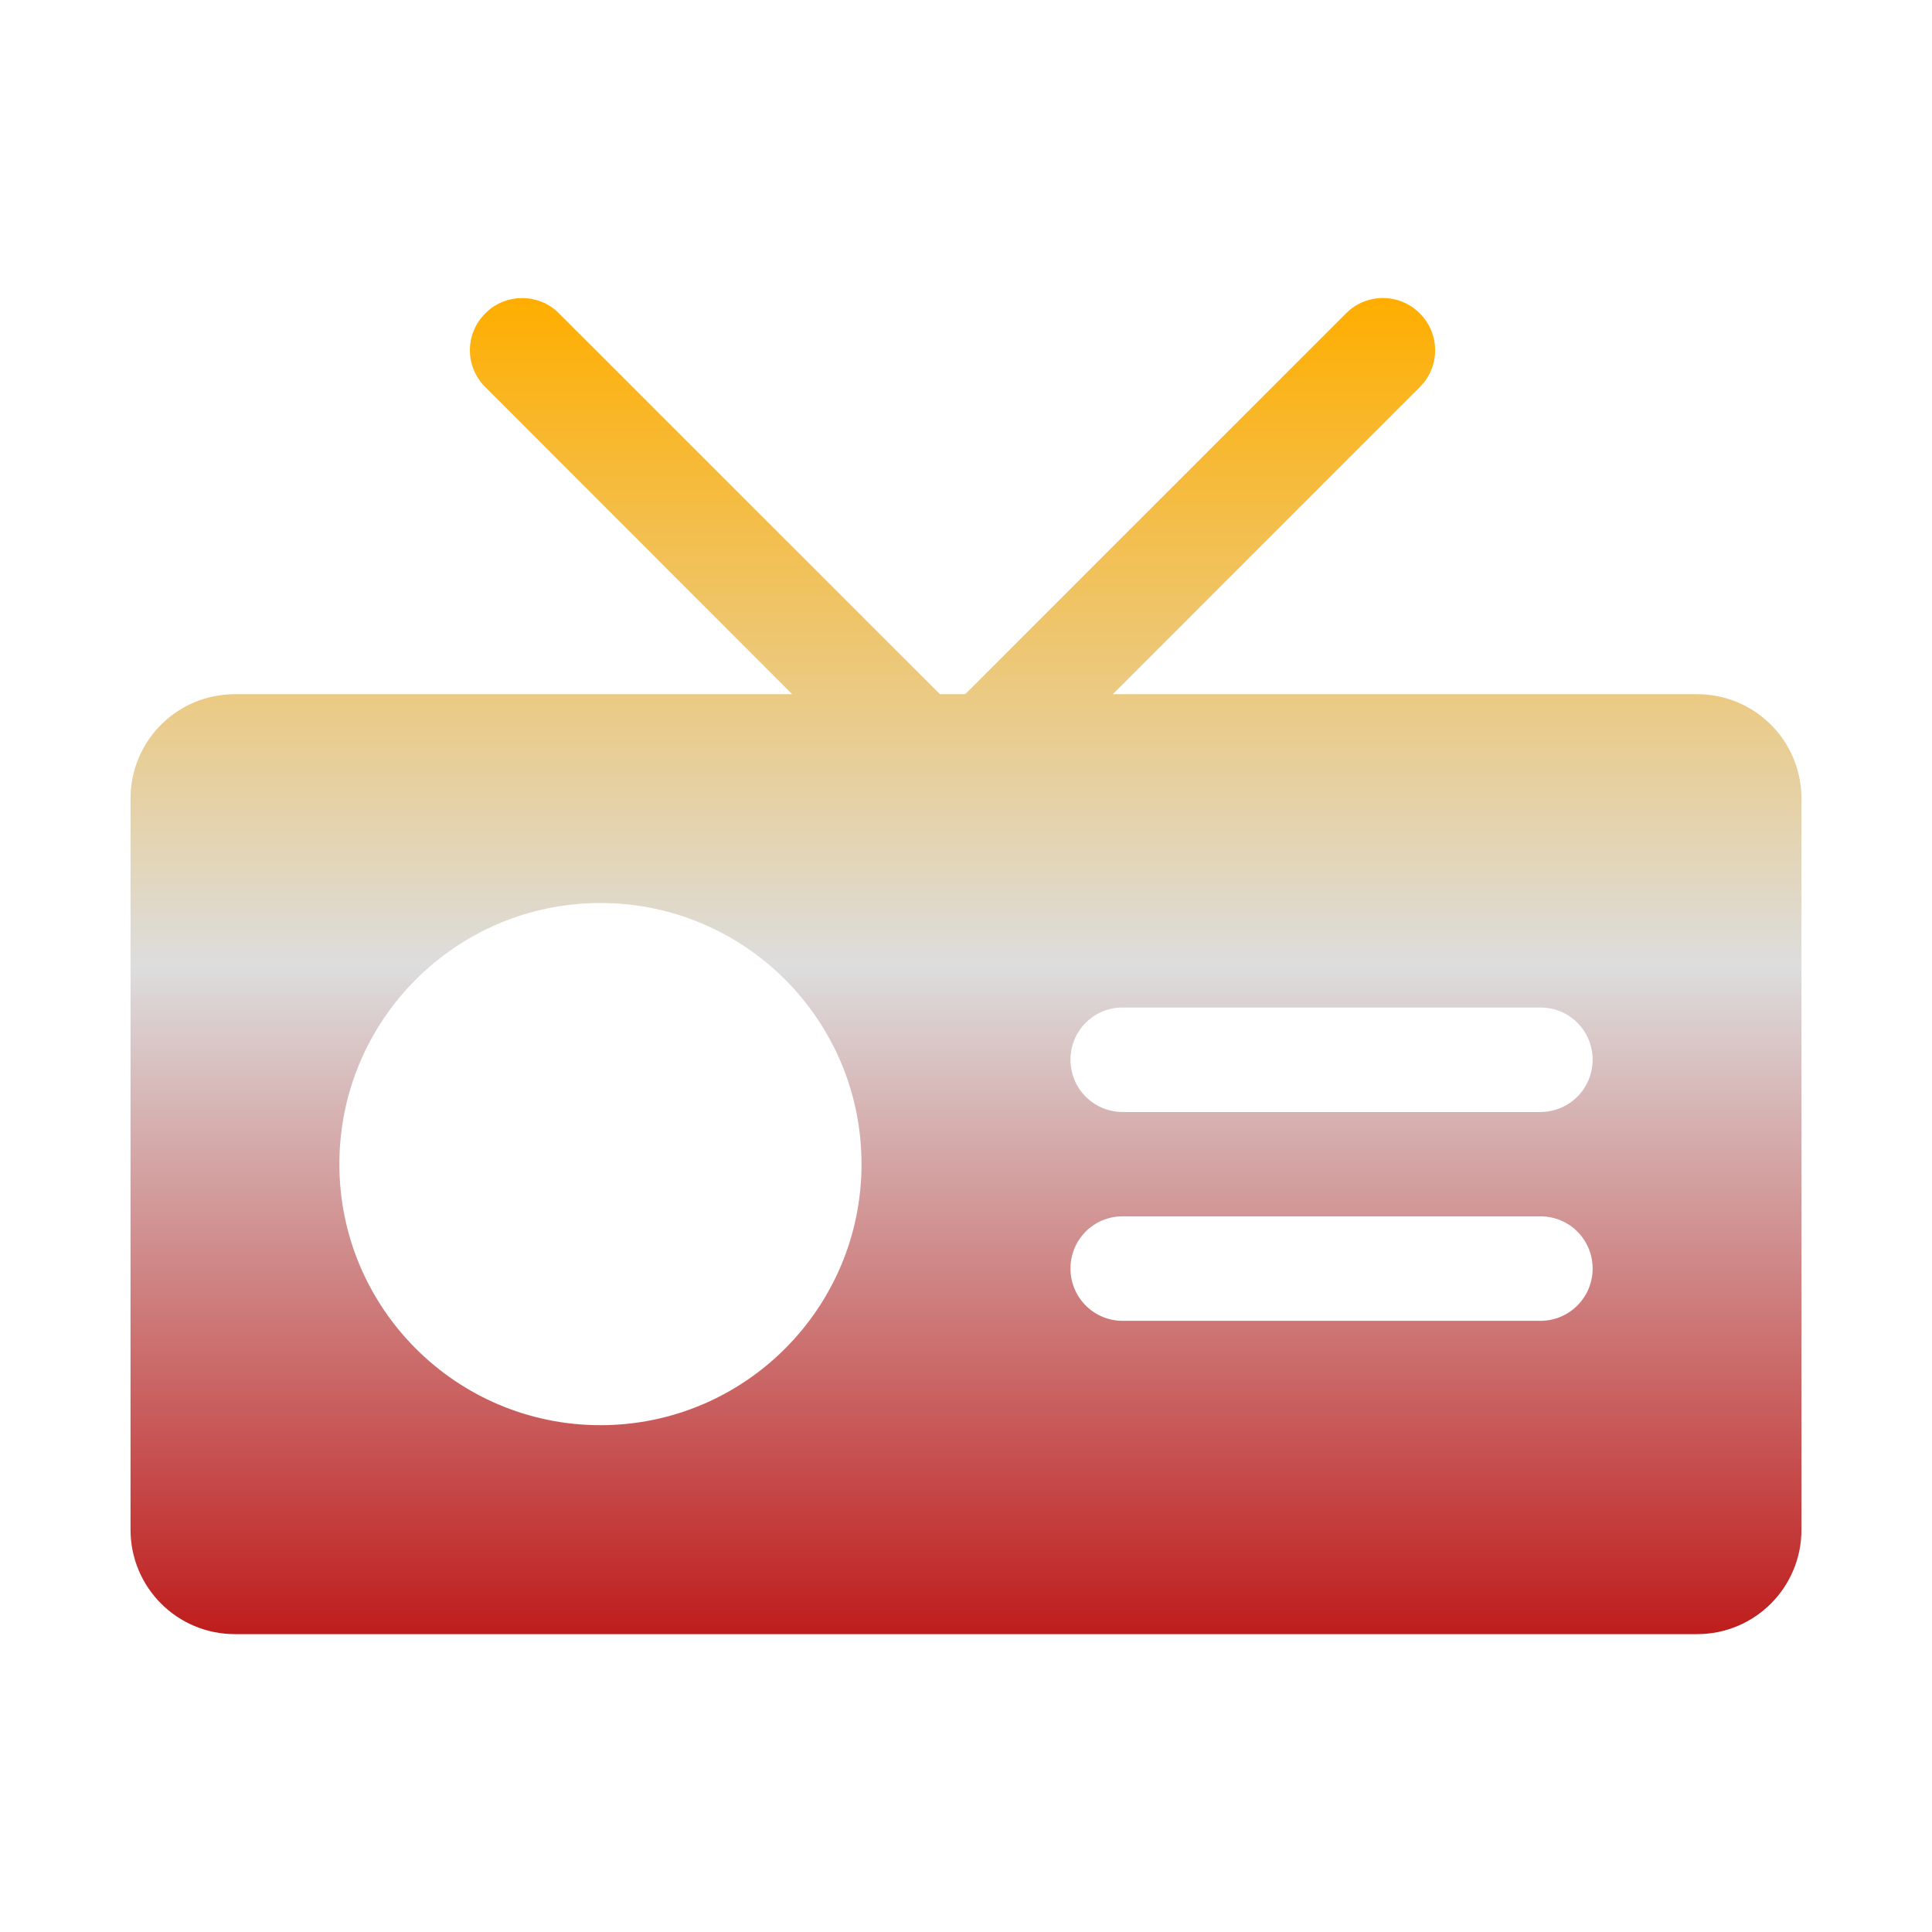 <svg xmlns="http://www.w3.org/2000/svg" xmlns:xlink="http://www.w3.org/1999/xlink" width="64px" height="64px" viewBox="0 0 64 64" version="1.1">
<defs>
<linearGradient id="linear0" gradientUnits="userSpaceOnUse" x1="0" y1="0" x2="0" y2="1" gradientTransform="matrix(55.351,0,0,44.257,4.324,9.874)">
<stop offset="0" style="stop-color:#ffae00;stop-opacity:1;"/>
<stop offset="0.5" style="stop-color:#dddddd;stop-opacity:1;"/>
<stop offset="1" style="stop-color:#bf1d1d;stop-opacity:1;"/>
</linearGradient>
</defs>
<g id="surface1">
<path style=" stroke:none;fill-rule:nonzero;fill:url(#linear0);" d="M 17.297 9.875 C 16.855 9.875 16.414 10.039 16.078 10.379 C 15.395 11.059 15.395 12.148 16.078 12.824 L 26.242 22.996 L 7.785 22.996 C 5.867 22.996 4.324 24.539 4.324 26.457 L 4.324 50.672 C 4.324 52.586 5.867 54.133 7.785 54.133 L 56.215 54.133 C 58.133 54.133 59.676 52.586 59.676 50.672 L 59.676 26.457 C 59.676 24.539 58.133 22.996 56.215 22.996 L 36.863 22.996 L 47.031 12.824 C 47.711 12.148 47.711 11.059 47.031 10.379 C 46.355 9.703 45.266 9.703 44.59 10.379 L 31.973 22.996 L 31.137 22.996 L 18.516 10.379 C 18.18 10.039 17.738 9.875 17.297 9.875 Z M 19.891 29.914 C 24.664 29.914 28.539 33.785 28.539 38.562 C 28.539 43.336 24.664 47.211 19.891 47.211 C 15.117 47.211 11.242 43.336 11.242 38.562 C 11.242 33.785 15.117 29.914 19.891 29.914 Z M 37.188 33.375 L 51.027 33.375 C 51.988 33.375 52.758 34.145 52.758 35.105 C 52.758 36.059 51.988 36.836 51.027 36.836 L 37.188 36.836 C 36.23 36.836 35.461 36.059 35.461 35.105 C 35.461 34.145 36.23 33.375 37.188 33.375 Z M 37.188 40.293 L 51.027 40.293 C 51.988 40.293 52.758 41.062 52.758 42.023 C 52.758 42.977 51.988 43.754 51.027 43.754 L 37.188 43.754 C 36.23 43.754 35.461 42.977 35.461 42.023 C 35.461 41.062 36.23 40.293 37.188 40.293 Z M 37.188 40.293 "/>
</g>
</svg>
